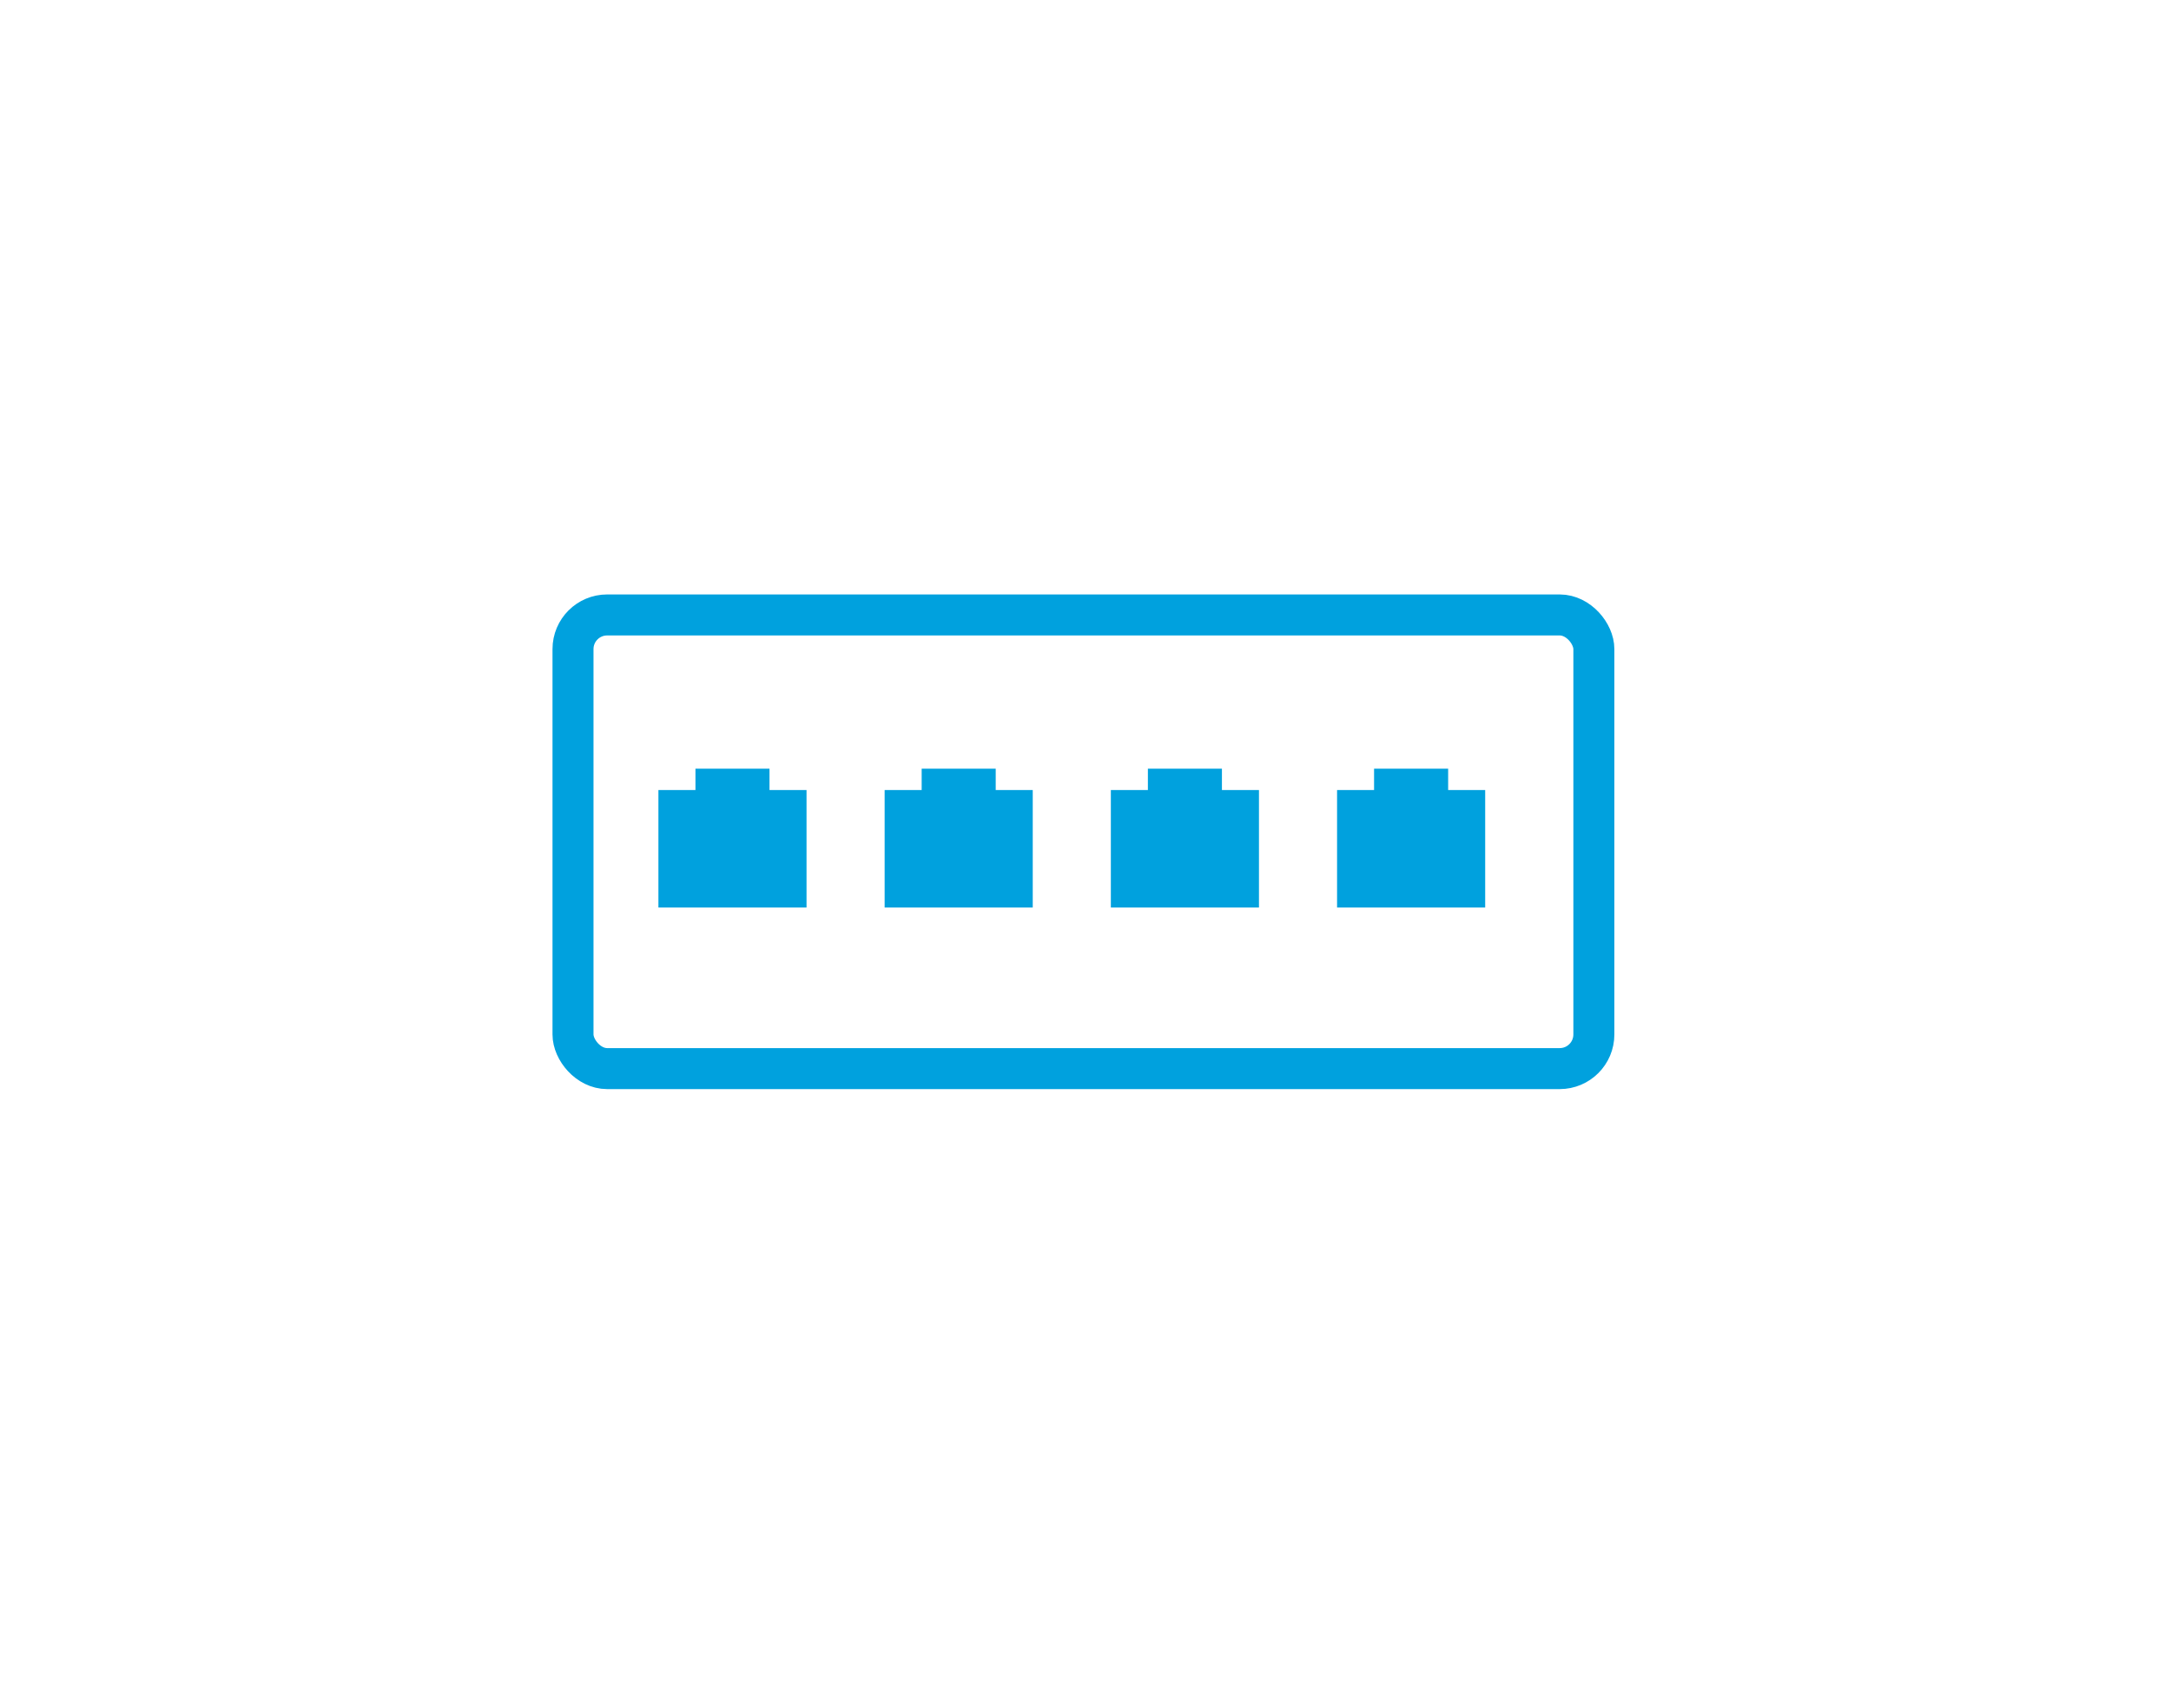 <?xml version="1.0" encoding="UTF-8"?>
<svg width="122px" height="96px" viewBox="0 0 50 50" version="1.1" xmlns="http://www.w3.org/2000/svg" xmlns:xlink="http://www.w3.org/1999/xlink">
    <title>Switch - blue white</title>
    <g id="Switch---blue-white" stroke="none" stroke-width="1" fill="none" fill-rule="evenodd">
        <g id="2" transform="translate(10, 18)" stroke="#00A1DE" stroke-width="1.2">
            <rect id="Rectangle" x="0" y="-2.32204828e-14" width="29.879" height="13.279" rx="1"></rect>
        </g>
        <polygon id="Rectangle-Copy-2" fill="#00A1DE" points="12.5 23.125 13.584 23.125 13.584 22.5 15.751 22.5 15.751 23.125 16.835 23.125 16.835 26.564 12.5 26.564"></polygon>
        <polygon id="Rectangle-Copy-2" fill="#00A1DE" points="19.121 23.125 20.205 23.125 20.205 22.5 22.372 22.5 22.372 23.125 23.456 23.125 23.456 26.564 19.121 26.564"></polygon>
        <polygon id="Rectangle-Copy-2" fill="#00A1DE" points="25.742 23.125 26.826 23.125 26.826 22.5 28.993 22.5 28.993 23.125 30.077 23.125 30.077 26.564 25.742 26.564"></polygon>
        <polygon id="Rectangle-Copy-2" fill="#00A1DE" points="32.363 23.125 33.446 23.125 33.446 22.5 35.614 22.5 35.614 23.125 36.698 23.125 36.698 26.564 32.363 26.564"></polygon>
    </g>
</svg>